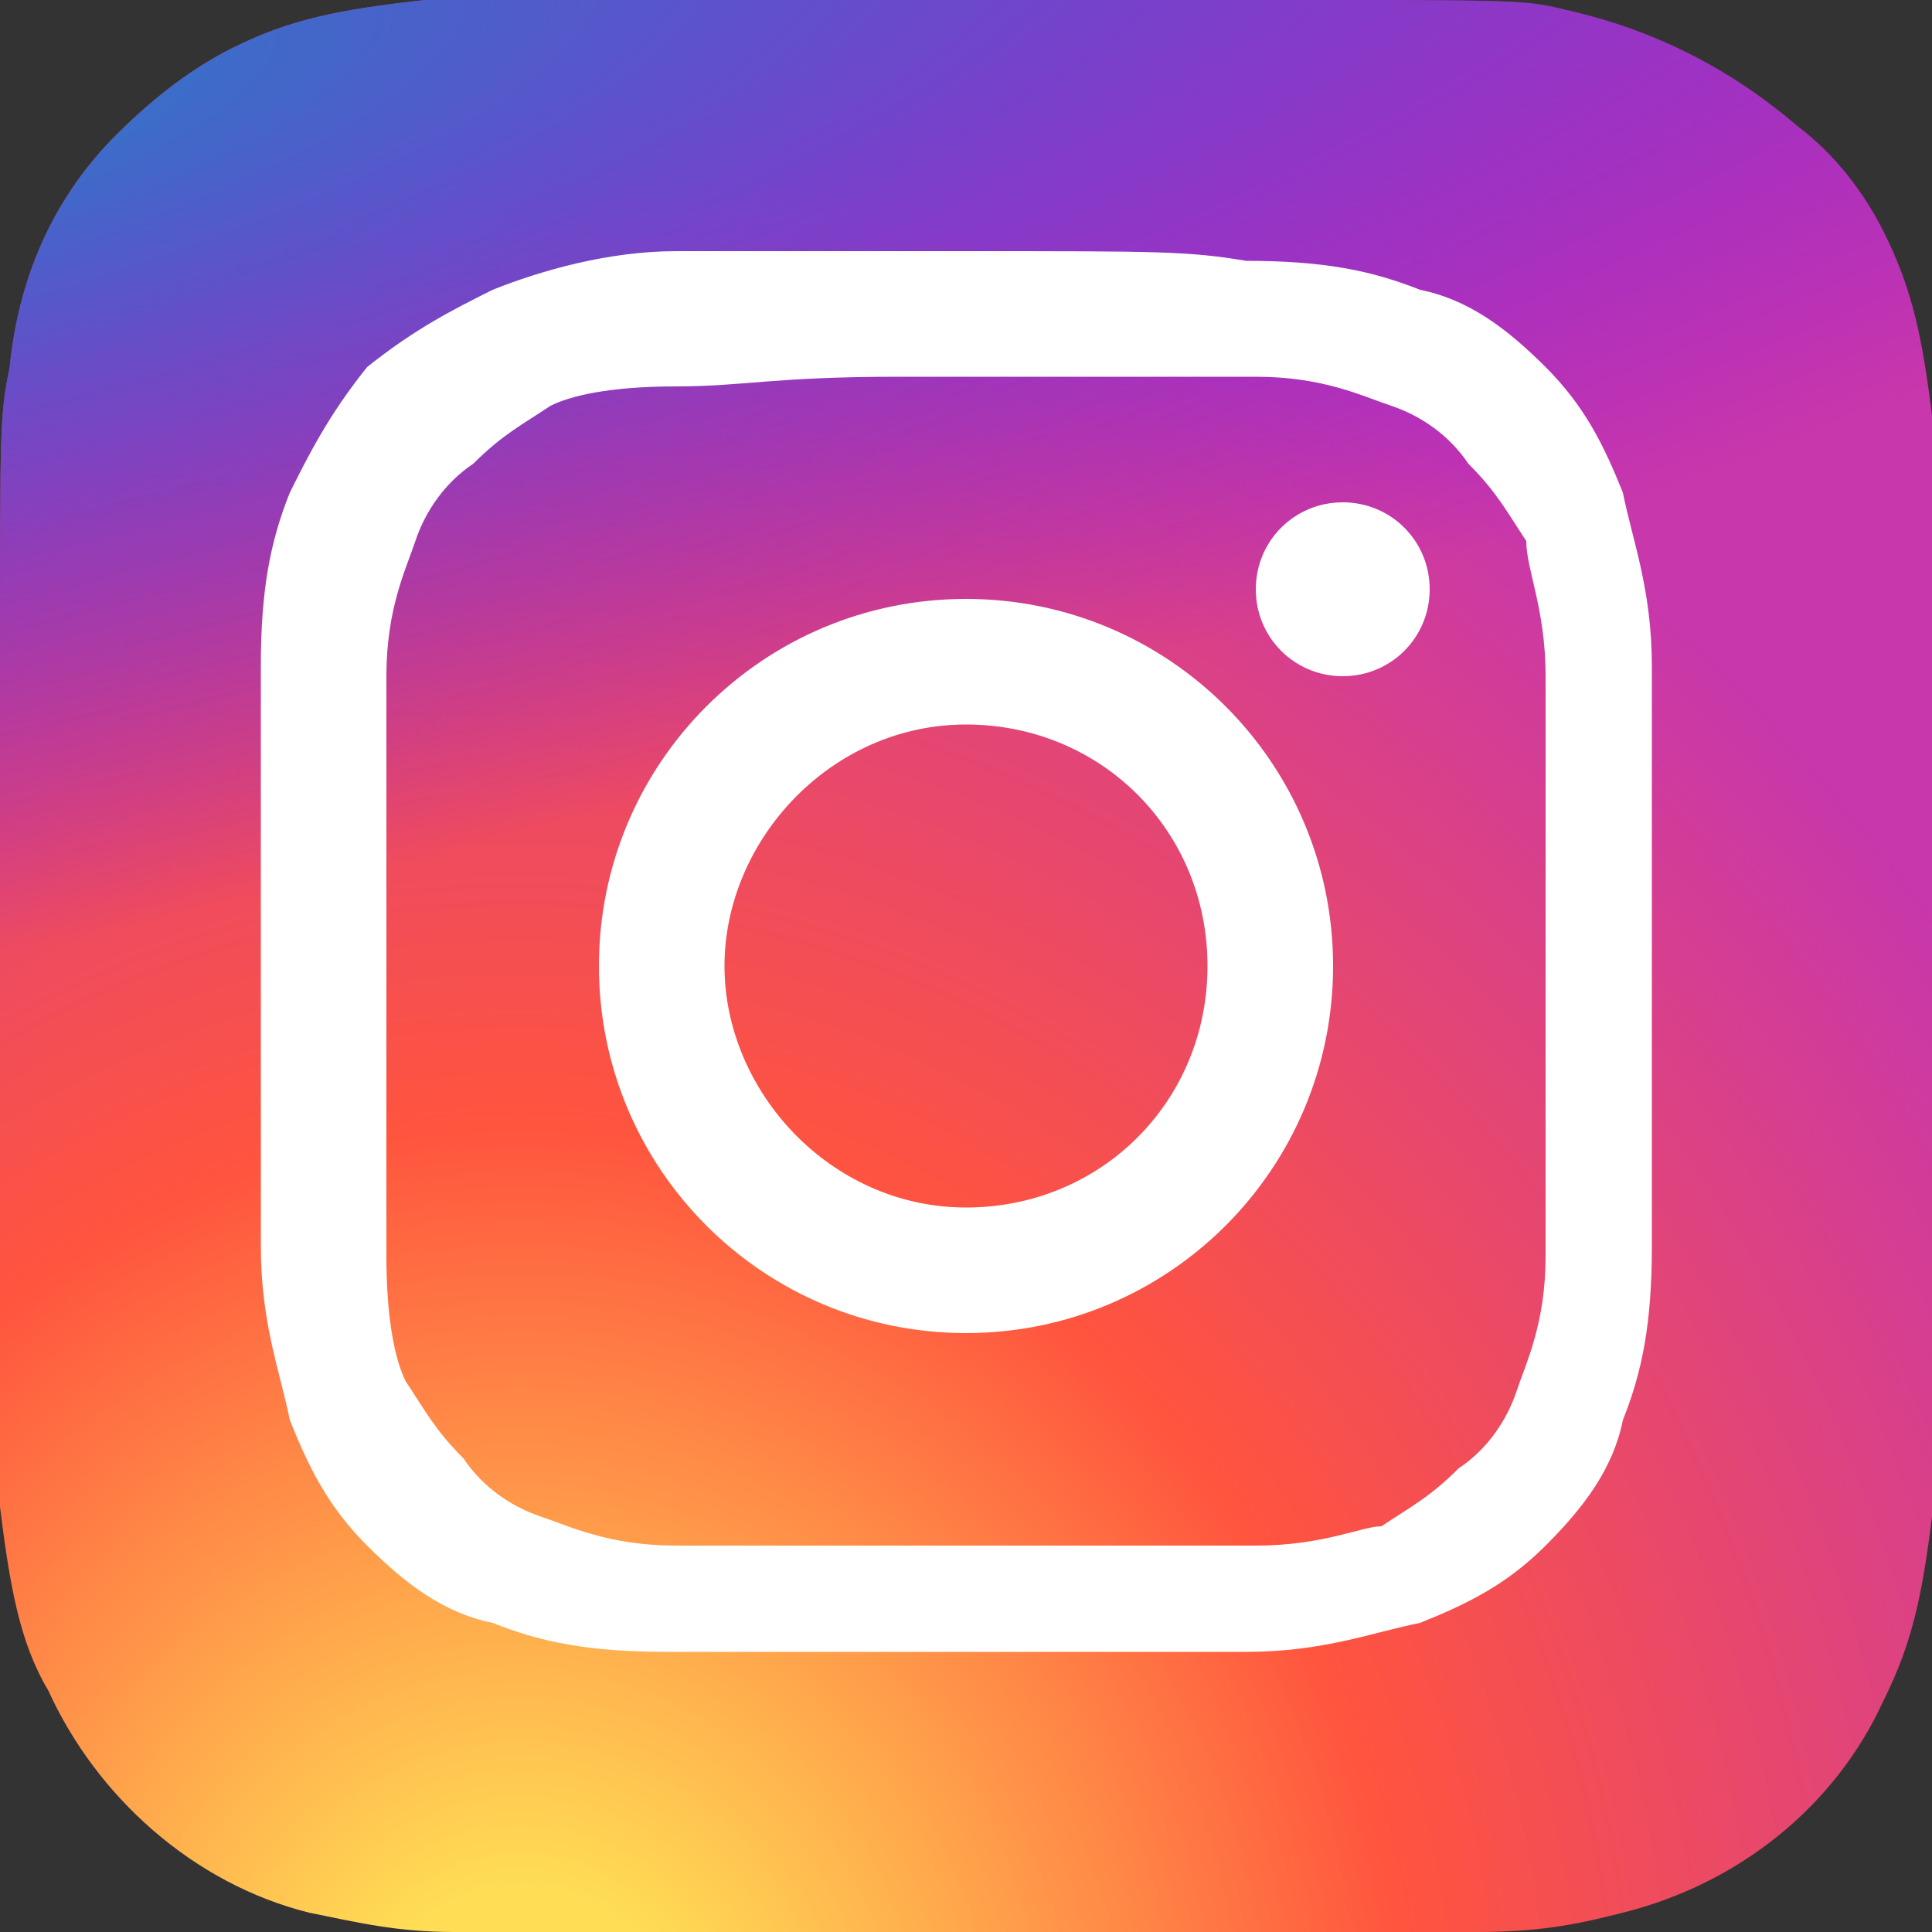 <?xml version="1.0" encoding="utf-8"?>
<!-- Generator: Adobe Illustrator 26.5.0, SVG Export Plug-In . SVG Version: 6.00 Build 0)  -->
<svg version="1.1" id="Calque_1" xmlns="http://www.w3.org/2000/svg" xmlns:xlink="http://www.w3.org/1999/xlink" x="0px" y="0px"
	 viewBox="0 0 20 20" style="enable-background:new 0 0 20 20;" xml:space="preserve">
<rect x="0" y="0" width="20" height="20" fill="#333333" stroke="none"/>
<style type="text/css">
	.st0{fill:url(#SVGID_1_);}
	.st1{fill:url(#SVGID_00000002366101218840175460000001317545486471540902_);}
	.st2{fill:#FFFFFF;}
</style>
<g id="instagram">
	
		<radialGradient id="SVGID_1_" cx="-603.017" cy="811.792" r="9.992" gradientTransform="matrix(0 -1.982 1.844 0 -1491.554 -1173.657)" gradientUnits="userSpaceOnUse">
		<stop  offset="0" style="stop-color:#FFDD55"/>
		<stop  offset="0.1" style="stop-color:#FFDD55"/>
		<stop  offset="0.5" style="stop-color:#FF543E"/>
		<stop  offset="1" style="stop-color:#C837AB"/>
	</radialGradient>
	<path class="st0" d="M10,0C5.8,0,4.6,0,4.4,0C3.5,0.1,3,0.2,2.4,0.5C2,0.7,1.6,1,1.2,1.4C0.6,2,0.2,2.8,0.1,3.8C0,4.3,0,4.4,0,6.7
		C0,7.5,0,8.6,0,10c0,4.2,0,5.4,0,5.6c0.1,0.8,0.2,1.4,0.5,1.9C1,18.6,2,19.5,3.2,19.8C3.7,19.9,4.1,20,4.7,20c0.2,0,2.8,0,5.3,0
		s5,0,5.3,0c0.7,0,1.1-0.1,1.5-0.2c1.2-0.3,2.2-1.1,2.7-2.2c0.3-0.6,0.4-1.1,0.5-1.9c0-0.2,0-2.9,0-5.7s0-5.5,0-5.7
		c-0.1-0.8-0.2-1.3-0.5-1.9C19.3,2,19,1.6,18.6,1.3c-0.7-0.6-1.5-1-2.4-1.2C15.8,0,15.7,0,13.3,0L10,0L10,0z"/>
	
		<radialGradient id="SVGID_00000029040846286603395010000013500758515109746617_" cx="568.205" cy="381.221" r="9.992" gradientTransform="matrix(0.174 0.869 -3.582 0.717 1263.295 -765.573)" gradientUnits="userSpaceOnUse">
		<stop  offset="0" style="stop-color:#3771C8"/>
		<stop  offset="0.128" style="stop-color:#3771C8"/>
		<stop  offset="1" style="stop-color:#6600FF;stop-opacity:0"/>
	</radialGradient>
	<path style="fill:url(#SVGID_00000029040846286603395010000013500758515109746617_);" d="M10,0C5.8,0,4.6,0,4.4,0
		C3.5,0.1,3,0.2,2.4,0.5C2,0.7,1.6,1,1.2,1.4C0.6,2,0.2,2.8,0.1,3.8C0,4.3,0,4.4,0,6.7C0,7.5,0,8.6,0,10c0,4.2,0,5.4,0,5.6
		c0.1,0.8,0.2,1.4,0.5,1.9C1,18.6,2,19.5,3.2,19.8C3.7,19.9,4.1,20,4.7,20c0.2,0,2.8,0,5.3,0s5,0,5.3,0c0.7,0,1.1-0.1,1.5-0.2
		c1.2-0.3,2.2-1.1,2.7-2.2c0.3-0.6,0.4-1.1,0.5-1.9c0-0.2,0-2.9,0-5.7s0-5.5,0-5.7c-0.1-0.8-0.2-1.3-0.5-1.9C19.3,2,19,1.6,18.6,1.3
		c-0.7-0.6-1.5-1-2.4-1.2C15.8,0,15.7,0,13.3,0L10,0L10,0z"/>
	<path class="st2" d="M10,2.6c-2,0-2.3,0-3,0S5.6,2.8,5.1,3C4.7,3.2,4.3,3.4,3.8,3.8C3.4,4.3,3.2,4.7,3,5.1c-0.2,0.5-0.3,1-0.3,1.8
		c0,0.8,0,1,0,3s0,2.3,0,3c0,0.8,0.2,1.3,0.3,1.8c0.2,0.5,0.4,0.9,0.8,1.3c0.4,0.4,0.8,0.7,1.3,0.8c0.5,0.2,1,0.3,1.8,0.3
		c0.8,0,1,0,3,0s2.3,0,3,0c0.8,0,1.3-0.2,1.8-0.3c0.5-0.2,0.9-0.4,1.3-0.8c0.4-0.4,0.7-0.8,0.8-1.3c0.2-0.5,0.3-1,0.3-1.8
		c0-0.8,0-1,0-3s0-2.3,0-3c0-0.8-0.2-1.3-0.3-1.8c-0.2-0.5-0.4-0.9-0.8-1.3c-0.4-0.4-0.8-0.7-1.3-0.8c-0.5-0.2-1-0.3-1.8-0.3
		C12.3,2.6,12,2.6,10,2.6L10,2.6z M9.3,3.9c0.2,0,0.4,0,0.7,0c2,0,2.2,0,3,0c0.7,0,1.1,0.2,1.4,0.3c0.3,0.1,0.6,0.3,0.8,0.6
		c0.3,0.3,0.4,0.5,0.6,0.8C15.8,5.9,16,6.3,16,7c0,0.8,0,1,0,3s0,2.2,0,3c0,0.7-0.2,1.1-0.3,1.4c-0.1,0.3-0.3,0.6-0.6,0.8
		c-0.3,0.3-0.5,0.4-0.8,0.6C14.1,15.8,13.7,16,13,16c-0.8,0-1,0-3,0s-2.2,0-3,0c-0.7,0-1.1-0.2-1.4-0.3c-0.3-0.1-0.6-0.3-0.8-0.6
		c-0.3-0.3-0.4-0.5-0.6-0.8C4.1,14.1,4,13.7,4,13c0-0.8,0-1,0-3s0-2.2,0-3c0-0.7,0.2-1.1,0.3-1.4c0.1-0.3,0.3-0.6,0.6-0.8
		c0.3-0.3,0.5-0.4,0.8-0.6C5.9,4.1,6.3,4,7,4C7.7,4,8,3.9,9.3,3.9L9.3,3.9z M13.9,5.2c-0.5,0-0.9,0.4-0.9,0.9s0.4,0.9,0.9,0.9
		c0.5,0,0.9-0.4,0.9-0.9S14.4,5.2,13.9,5.2L13.9,5.2z M10,6.2c-2.1,0-3.8,1.7-3.8,3.8s1.7,3.8,3.8,3.8c2.1,0,3.8-1.7,3.8-3.8
		S12.1,6.2,10,6.2L10,6.2z M10,7.5c1.4,0,2.5,1.1,2.5,2.5s-1.1,2.5-2.5,2.5S7.5,11.3,7.5,10S8.6,7.5,10,7.5z"/>
</g>
</svg>
